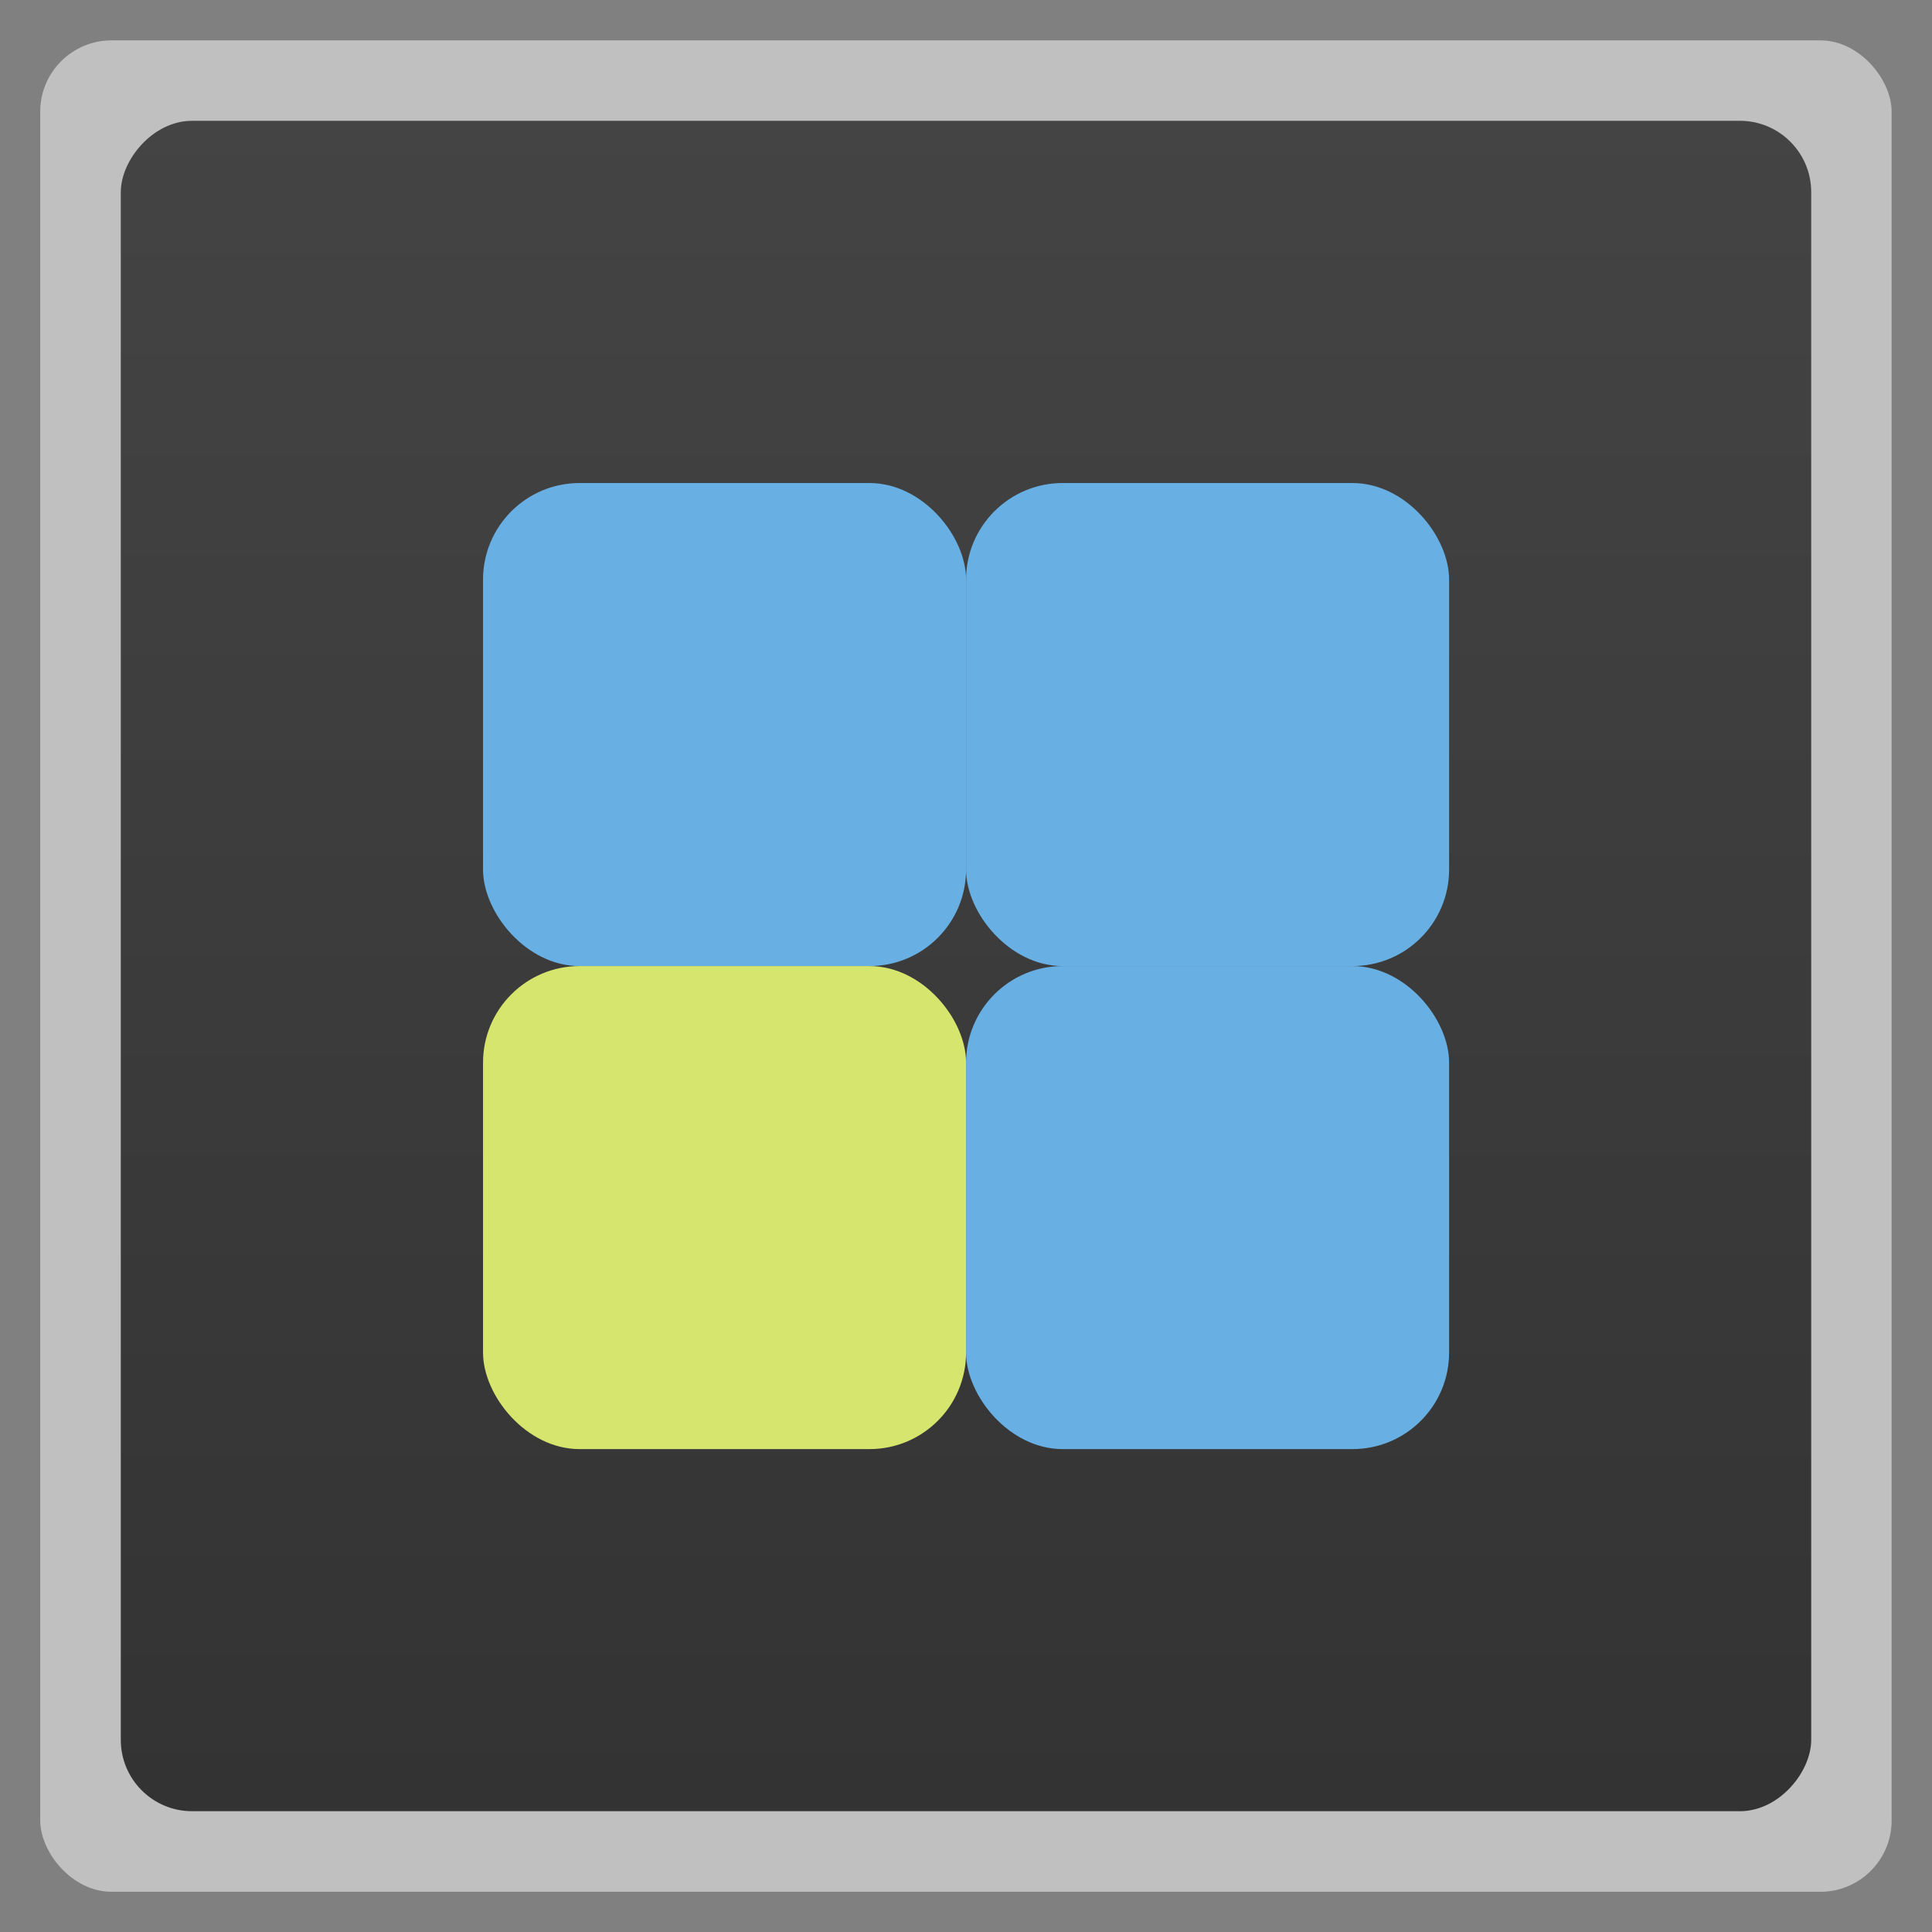 <svg xmlns="http://www.w3.org/2000/svg" xmlns:xlink="http://www.w3.org/1999/xlink" width="48" viewBox="0 0 13.547 13.547" height="48">
 <rect x="0" y="0" width="13.547" height="13.547" fill="#808080" stroke="none"/>
 <defs>
  <linearGradient xlink:href="#1" id="0" gradientUnits="userSpaceOnUse" gradientTransform="matrix(1.105,0,0,1.105,-147.826,-295.762)" y1="279.1" x2="0" y2="268.33"/>
  <linearGradient id="1">
   <stop stop-color="#333333"/>
   <stop offset="1" stop-color="#444444"/>
  </linearGradient>
 </defs>
 <rect height="12.982" rx="0.5" y="0.283" x="0.282" width="12.982" opacity="0.5" fill="#ffffff" fill-rule="evenodd"/>
 <rect height="11.853" rx="0.5" y="0.847" x="-12.7" width="11.853" transform="scale(-1,1)" fill="url(#0)" fill-rule="evenodd"/>
 <rect width="3.387" height="3.387" x="6.774" y="3.387" rx="0.677" fill="#68b0e3"/>
 <rect rx="0.677" y="3.387" x="3.387" height="3.387" width="3.387" fill="#68b0e3"/>
 <rect rx="0.677" y="6.774" x="6.774" height="3.387" width="3.387" fill="#68b0e3"/>
 <rect width="3.387" height="3.387" x="3.387" y="6.774" rx="0.677" fill="#d5e56d"/>
</svg>
